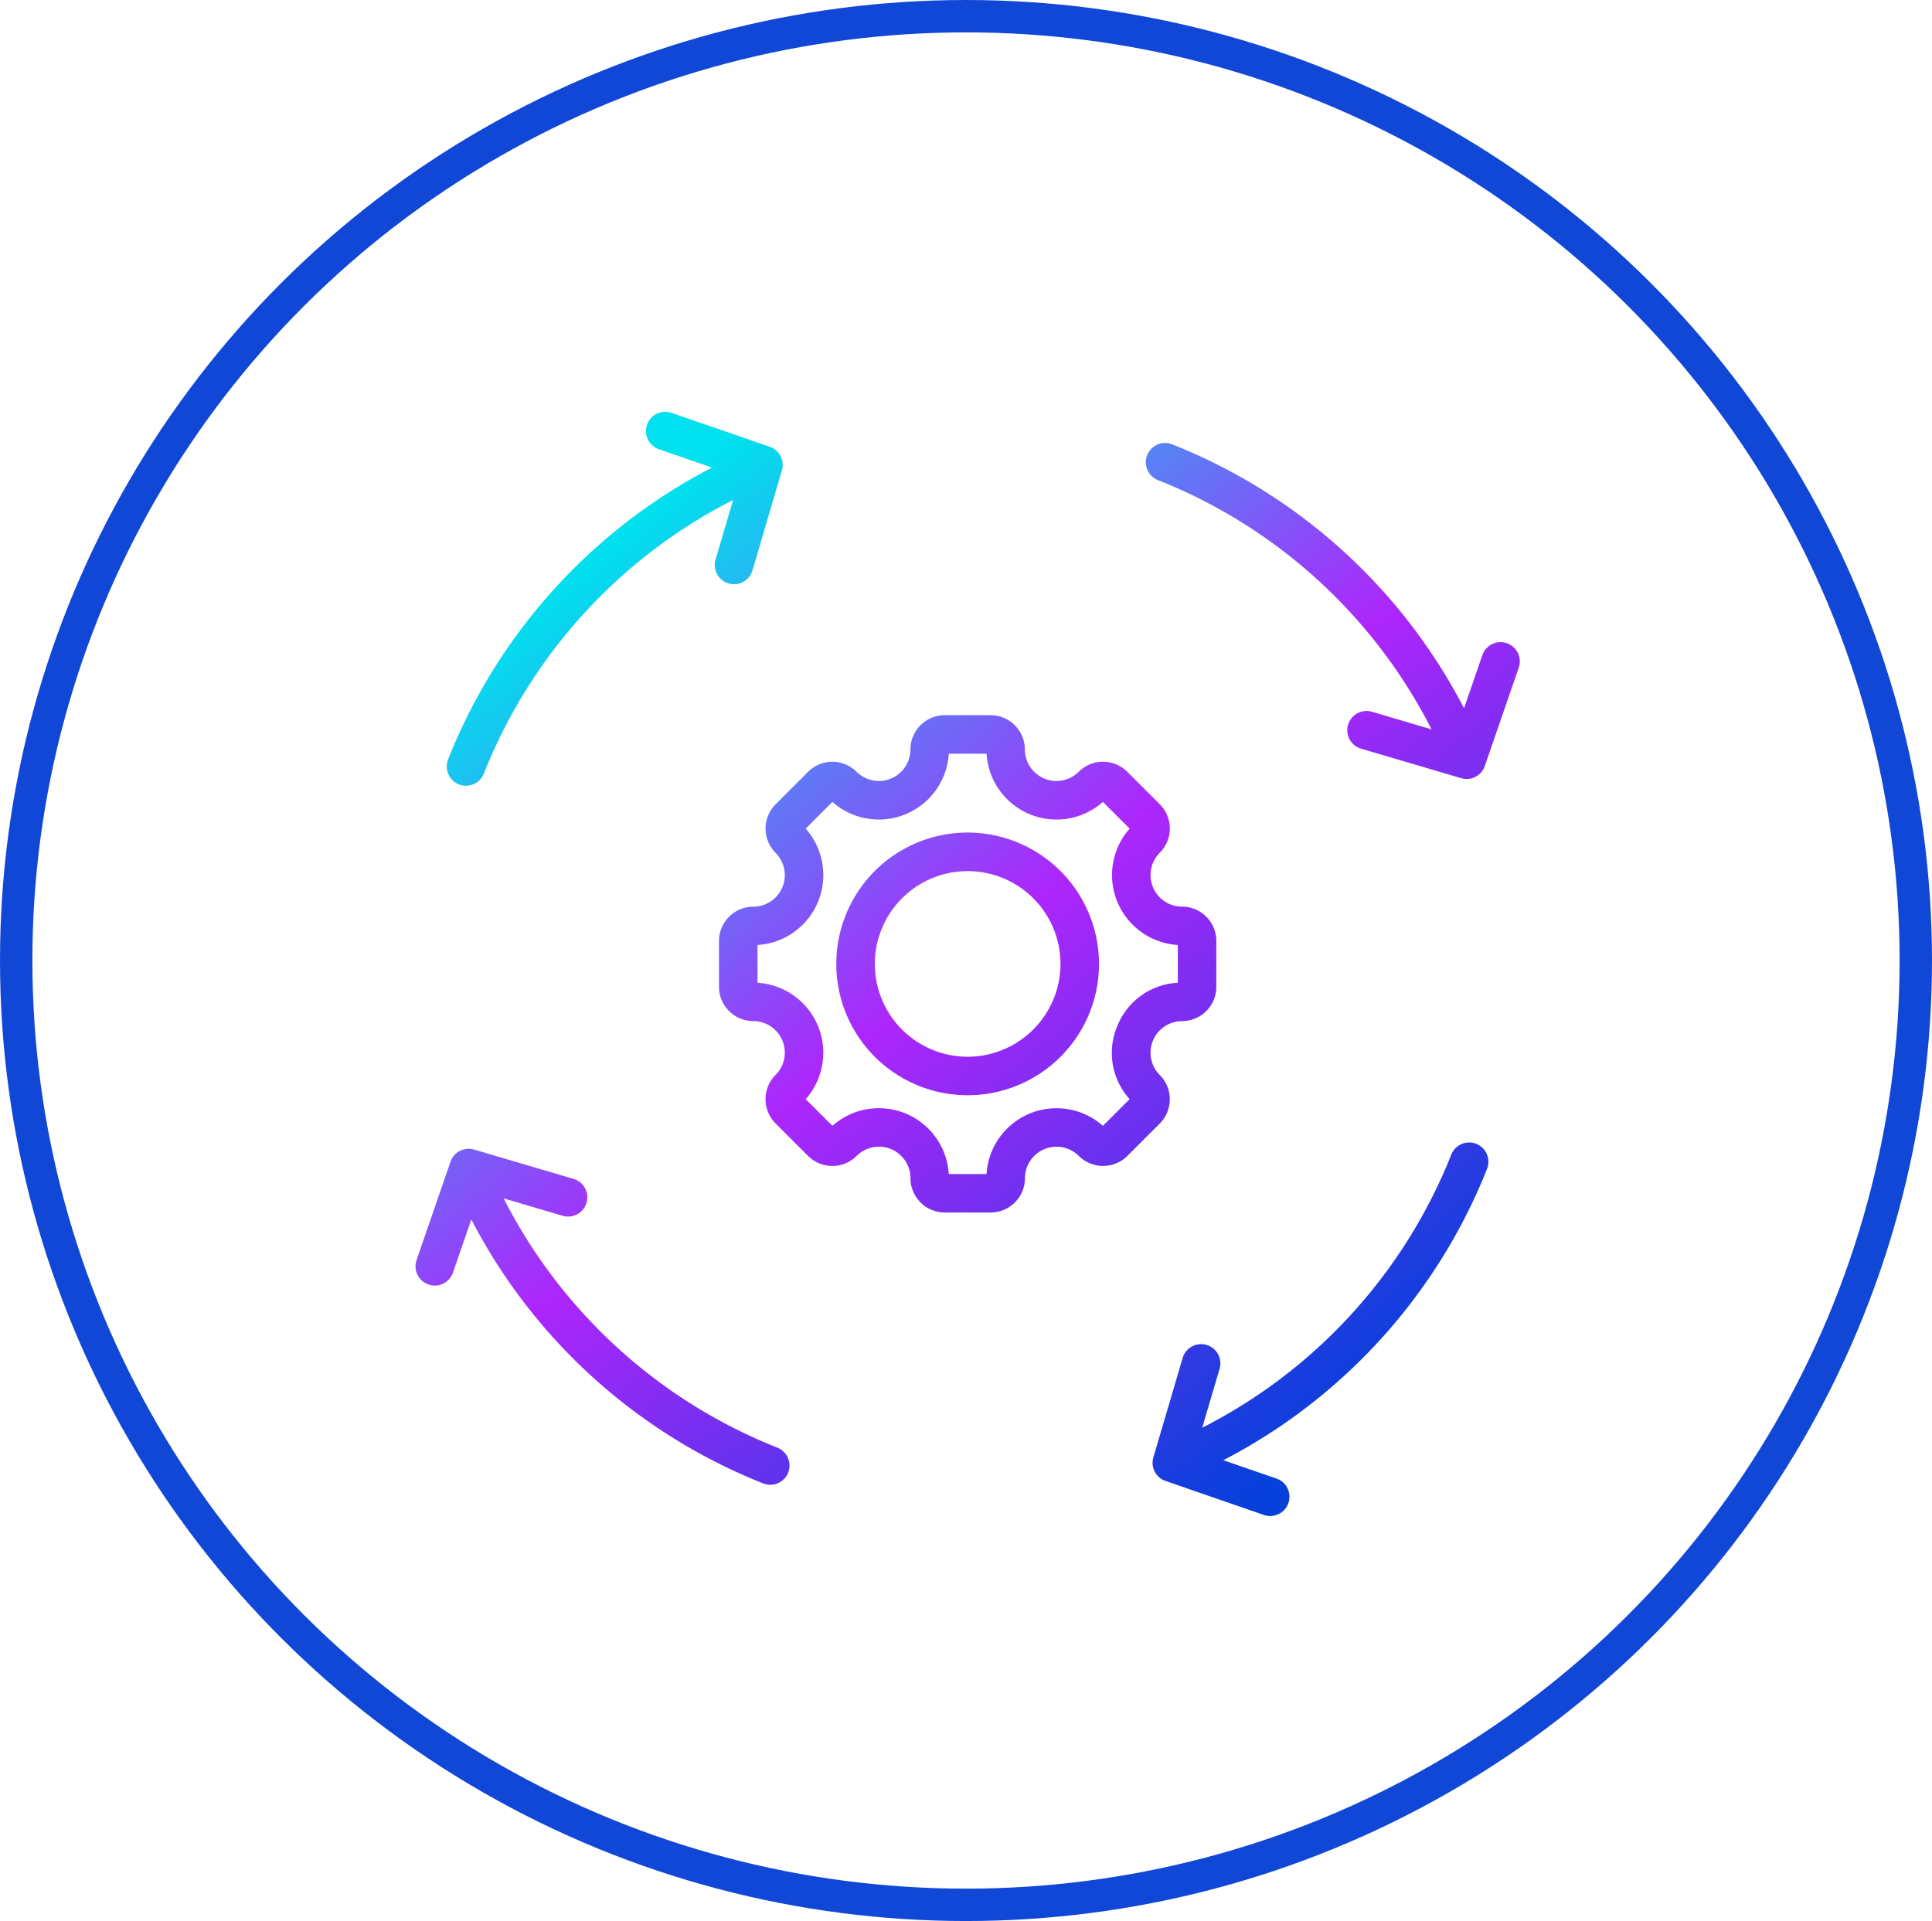 <svg xmlns="http://www.w3.org/2000/svg" xmlns:xlink="http://www.w3.org/1999/xlink" width="179" height="178" viewBox="0 0 179 178">
  <defs>
    <linearGradient id="linear-gradient" x1="0.199" y1="0.1" x2="0.855" y2="0.902" gradientUnits="objectBoundingBox">
      <stop offset="0" stop-color="#00e0ee"/>
      <stop offset="0.478" stop-color="#ad26fb"/>
      <stop offset="1" stop-color="#0740db"/>
    </linearGradient>
  </defs>
  <g id="Grupo_377" data-name="Grupo 377" transform="translate(0.027 -0.315)">
    <g id="Elipse_58" data-name="Elipse 58" transform="translate(-0.027 0.315)" fill="none" stroke="#1147d7" stroke-width="3">
      <ellipse cx="89.5" cy="89" rx="89.5" ry="89" stroke="none"/>
      <ellipse cx="89.5" cy="89" rx="88" ry="87.5" fill="none"/>
    </g>
    <path id="Trazado_379" data-name="Trazado 379" d="M63.087,50.918A12.17,12.17,0,1,0,75.256,63.087,12.183,12.183,0,0,0,63.087,50.918Zm0,20.774a8.6,8.6,0,1,1,8.6-8.6A8.615,8.615,0,0,1,63.087,71.692Zm18.725,3.934a3.158,3.158,0,0,0-.93-2.248,2.925,2.925,0,0,1,2.066-4.988,3.182,3.182,0,0,0,3.178-3.178V60.961a3.182,3.182,0,0,0-3.178-3.178,2.925,2.925,0,0,1-2.066-4.988,3.179,3.179,0,0,0,0-4.5l-3.007-3.007a3.181,3.181,0,0,0-4.5,0,2.925,2.925,0,0,1-4.988-2.067,3.182,3.182,0,0,0-3.178-3.178H60.962a3.182,3.182,0,0,0-3.178,3.178A2.925,2.925,0,0,1,52.8,45.292a3.181,3.181,0,0,0-4.5,0L45.293,48.3a3.179,3.179,0,0,0,0,4.5,2.925,2.925,0,0,1-2.067,4.988,3.182,3.182,0,0,0-3.178,3.178V65.21a3.182,3.182,0,0,0,3.178,3.178,2.925,2.925,0,0,1,2.067,4.988,3.181,3.181,0,0,0,0,4.5L48.3,80.88a3.184,3.184,0,0,0,4.5,0,2.922,2.922,0,0,1,4.988,2.065,3.182,3.182,0,0,0,3.178,3.178h4.251a3.182,3.182,0,0,0,3.178-3.178,2.925,2.925,0,0,1,4.988-2.066,3.184,3.184,0,0,0,4.5,0l3.005-3.005A3.148,3.148,0,0,0,81.812,75.627Zm-4.855-6.794a6.372,6.372,0,0,0,1.137,6.787l-2.475,2.475a6.491,6.491,0,0,0-10.782,4.466h-3.5a6.488,6.488,0,0,0-10.782-4.466L48.08,75.62a6.491,6.491,0,0,0-4.465-10.782v-3.5A6.491,6.491,0,0,0,48.08,50.555l2.475-2.475a6.491,6.491,0,0,0,10.782-4.466h3.5A6.491,6.491,0,0,0,75.619,48.08l2.475,2.475a6.491,6.491,0,0,0,4.466,10.782v3.5A6.376,6.376,0,0,0,76.957,68.833Zm2.76-52.881a1.783,1.783,0,0,1,2.312-1.006A52.069,52.069,0,0,1,109.075,39.4l1.7-4.922a1.782,1.782,0,1,1,3.37,1.162L111,44.751a1.779,1.779,0,0,1-2.19,1.128l-9.242-2.723a1.783,1.783,0,1,1,1.008-3.42l5.49,1.618A48.482,48.482,0,0,0,80.721,18.262,1.782,1.782,0,0,1,79.717,15.952ZM14.946,44.146A52.063,52.063,0,0,1,39.4,17.1l-4.922-1.7a1.783,1.783,0,0,1,1.163-3.371l9.108,3.14a1.782,1.782,0,0,1,1.129,2.188L43.158,26.6a1.783,1.783,0,1,1-3.42-1.008l1.618-5.49A48.476,48.476,0,0,0,18.265,45.45a1.783,1.783,0,0,1-1.659,1.13,1.785,1.785,0,0,1-1.659-2.435Zm31.511,66.077a1.783,1.783,0,0,1-1.659,1.13,1.764,1.764,0,0,1-.652-.125A52.1,52.1,0,0,1,17.1,86.77l-1.7,4.922a1.782,1.782,0,1,1-3.37-1.162l3.14-9.108a1.782,1.782,0,0,1,2.188-1.129L26.6,83.016a1.783,1.783,0,0,1-1.008,3.42L20.1,84.817a48.512,48.512,0,0,0,25.347,23.092A1.785,1.785,0,0,1,46.457,110.222Zm64.771-28.193a52.042,52.042,0,0,1-24.456,27.046l4.922,1.7a1.783,1.783,0,1,1-1.163,3.371L81.422,111a1.782,1.782,0,0,1-1.129-2.188l2.723-9.242a1.783,1.783,0,0,1,3.42,1.008l-1.618,5.49a48.461,48.461,0,0,0,23.092-25.347,1.783,1.783,0,0,1,3.319,1.3Z" transform="translate(26.54 26.54)" fill="url(#linear-gradient)"/>
  </g>
</svg>
